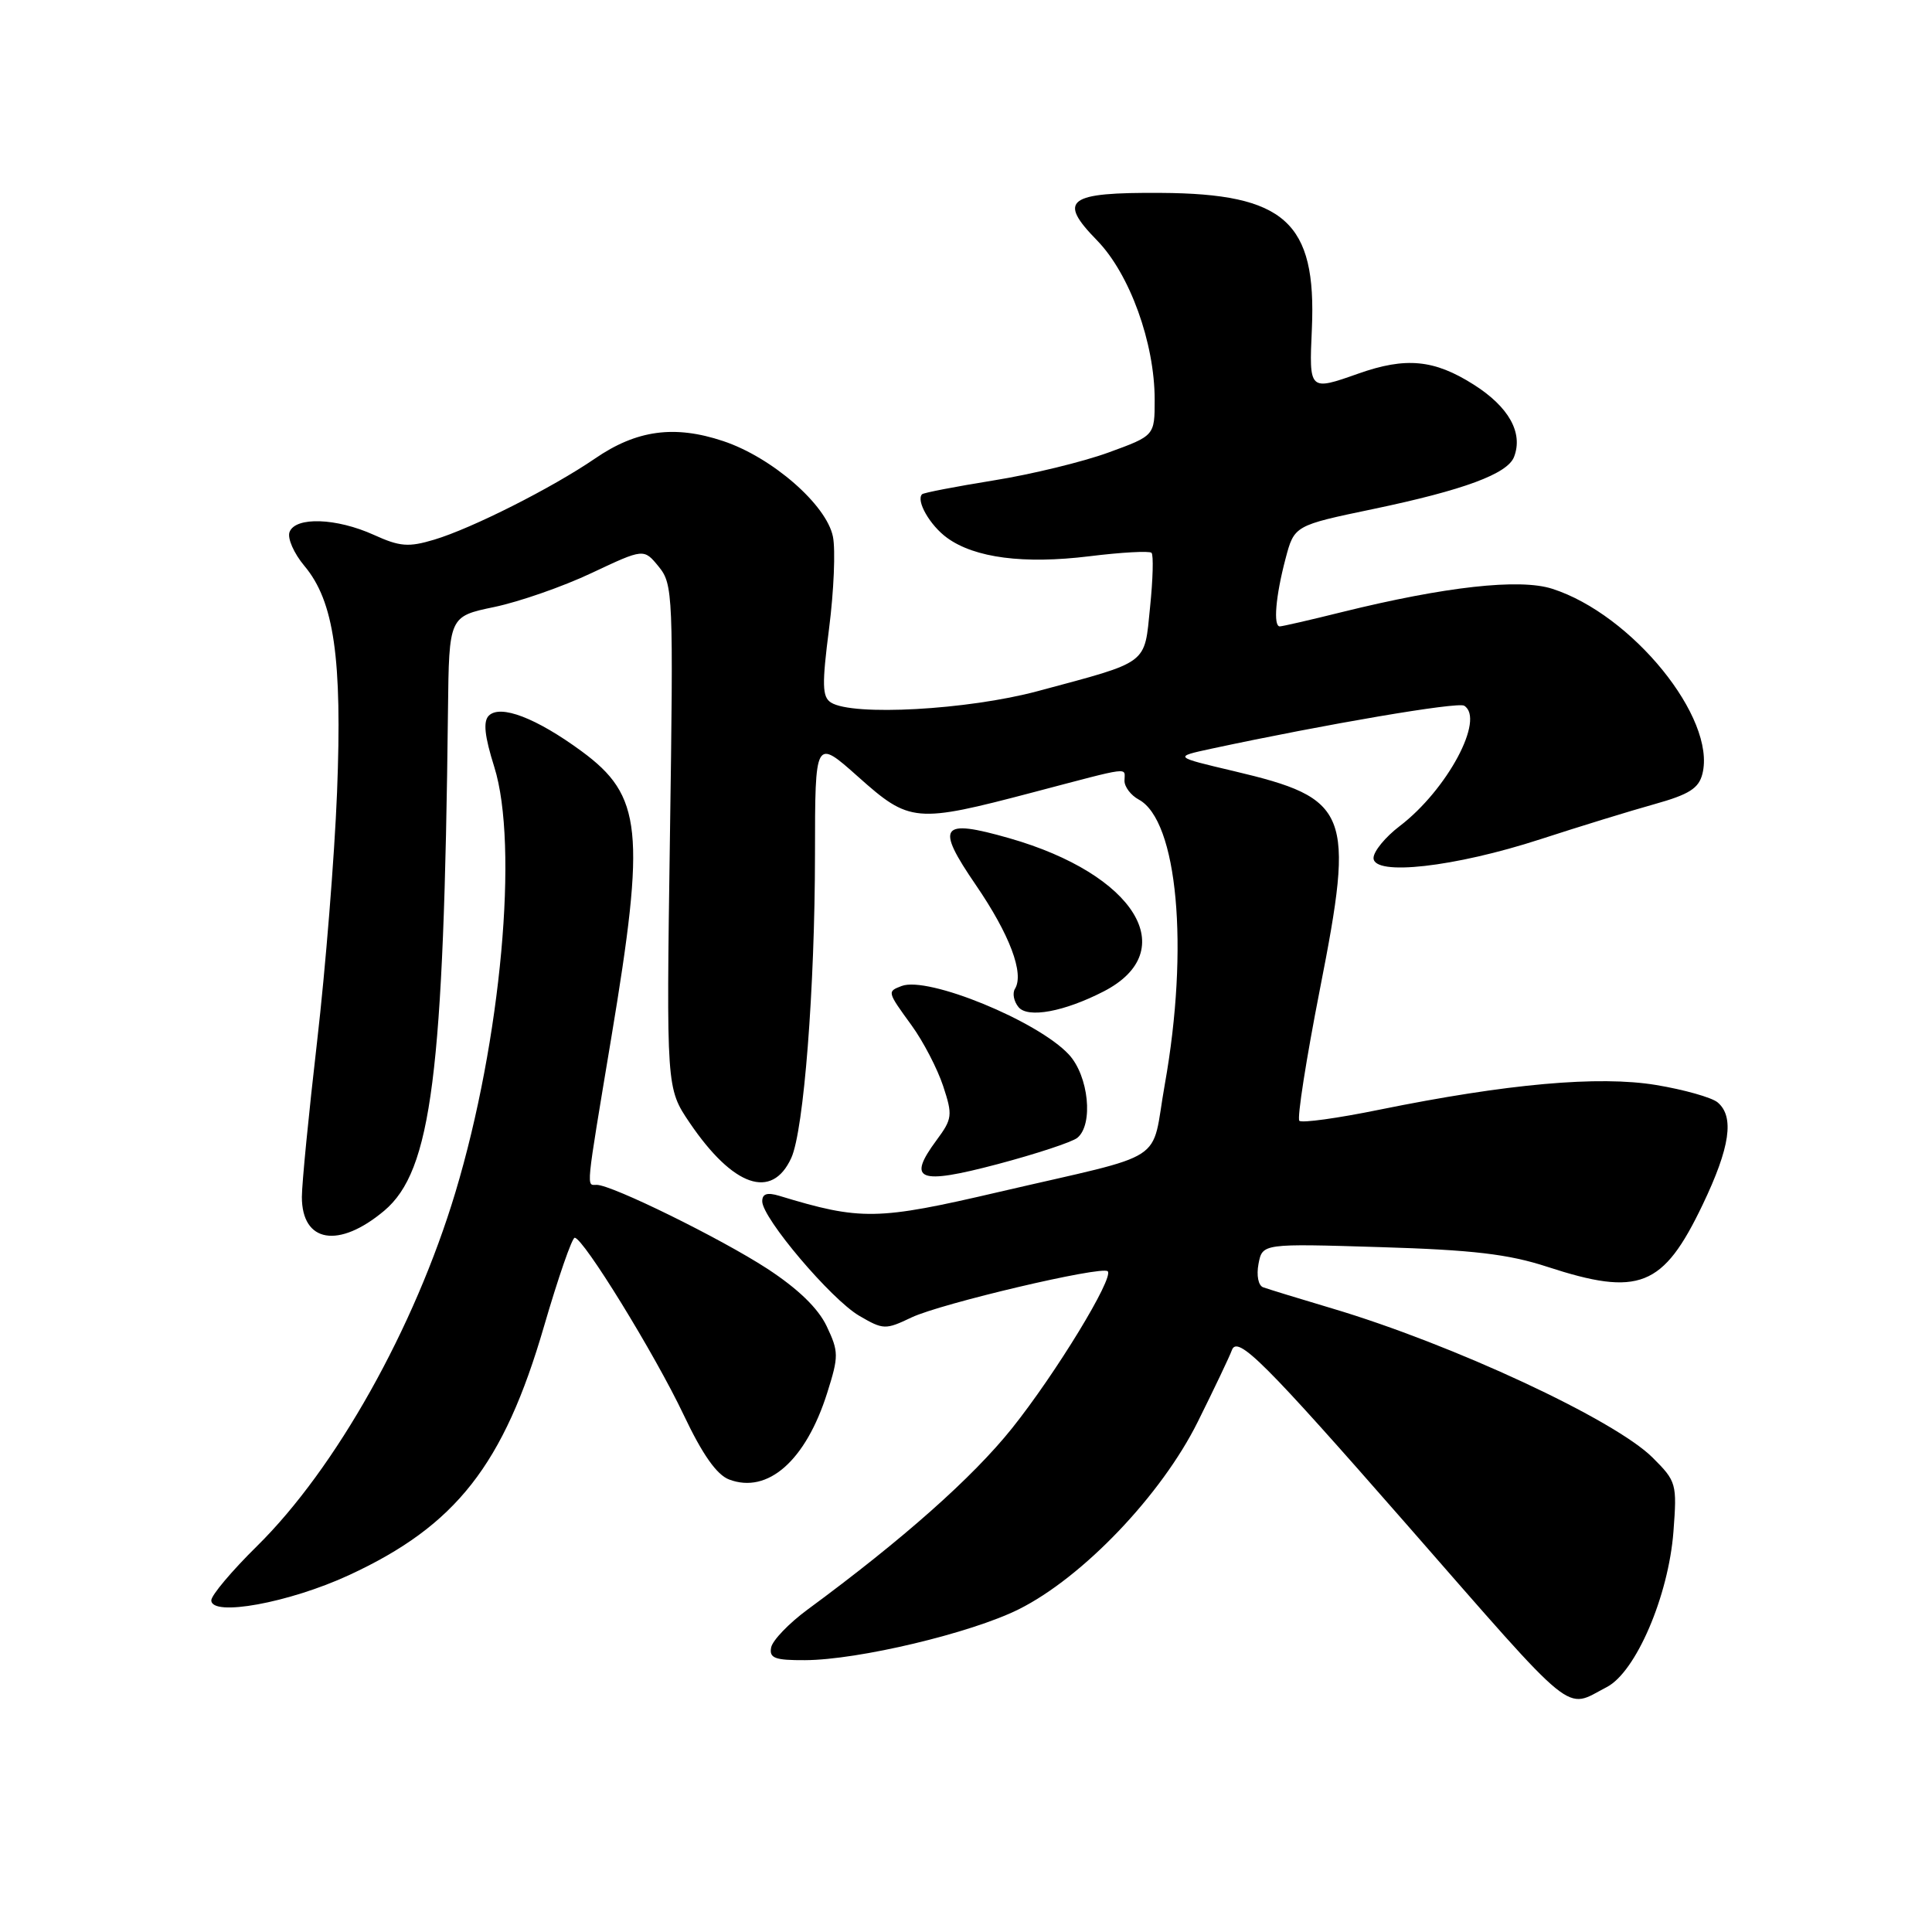 <?xml version="1.0" encoding="UTF-8" standalone="no"?>
<!DOCTYPE svg PUBLIC "-//W3C//DTD SVG 1.1//EN" "http://www.w3.org/Graphics/SVG/1.1/DTD/svg11.dtd" >
<svg xmlns="http://www.w3.org/2000/svg" xmlns:xlink="http://www.w3.org/1999/xlink" version="1.1" viewBox="0 0 256 256">
 <g >
 <path fill="currentColor"
d=" M 212.90 223.55 C 216.76 221.56 221.09 211.47 221.74 202.95 C 222.22 196.60 222.14 196.29 218.99 193.15 C 213.96 188.12 192.48 178.12 176.50 173.37 C 172.10 172.06 167.99 170.80 167.37 170.57 C 166.73 170.34 166.47 169.00 166.76 167.46 C 167.28 164.77 167.28 164.77 182.89 165.25 C 195.15 165.62 199.89 166.18 205.00 167.85 C 217.19 171.83 220.37 170.57 225.60 159.65 C 229.25 152.03 229.85 147.95 227.58 146.06 C 226.80 145.42 223.14 144.38 219.45 143.77 C 211.84 142.51 199.71 143.60 182.78 147.04 C 177.27 148.17 172.49 148.83 172.17 148.51 C 171.85 148.19 173.08 140.33 174.90 131.05 C 179.53 107.51 178.86 105.81 163.47 102.17 C 155.50 100.29 155.50 100.29 160.50 99.21 C 175.80 95.93 193.16 92.98 194.01 93.51 C 196.81 95.24 191.76 104.66 185.47 109.46 C 183.56 110.91 182.00 112.82 182.00 113.69 C 182.00 116.11 192.74 114.90 204.12 111.20 C 209.28 109.52 216.08 107.43 219.24 106.55 C 223.82 105.27 225.10 104.46 225.58 102.53 C 227.43 95.16 216.25 81.39 205.66 78.01 C 201.33 76.63 191.52 77.72 177.83 81.10 C 173.62 82.15 169.90 83.00 169.58 83.00 C 168.69 83.00 169.03 79.00 170.33 74.07 C 171.50 69.63 171.50 69.63 182.00 67.44 C 193.94 64.94 199.76 62.79 200.62 60.54 C 201.85 57.35 199.93 53.91 195.27 50.96 C 190.04 47.64 186.29 47.28 180.00 49.50 C 173.45 51.81 173.46 51.82 173.83 43.57 C 174.45 29.42 170.26 25.65 153.80 25.56 C 141.43 25.48 140.10 26.47 145.36 31.85 C 149.69 36.29 153.00 45.43 153.00 52.96 C 153.00 57.73 153.00 57.73 146.88 59.96 C 143.51 61.19 136.66 62.86 131.65 63.66 C 126.64 64.47 122.38 65.29 122.18 65.49 C 121.34 66.33 123.23 69.63 125.50 71.27 C 129.16 73.93 135.67 74.77 144.33 73.71 C 148.60 73.18 152.31 72.98 152.58 73.25 C 152.86 73.52 152.77 76.77 152.39 80.45 C 151.61 88.16 152.38 87.58 137.50 91.58 C 128.22 94.07 112.99 94.91 110.11 93.09 C 108.94 92.35 108.90 90.73 109.86 83.25 C 110.49 78.32 110.72 72.86 110.37 71.12 C 109.53 66.89 102.29 60.59 95.81 58.44 C 89.36 56.29 84.34 56.98 78.84 60.76 C 73.17 64.64 62.54 70.01 57.53 71.51 C 54.13 72.53 52.98 72.44 49.53 70.87 C 44.58 68.63 39.15 68.44 38.37 70.49 C 38.05 71.30 38.94 73.32 40.33 74.98 C 44.27 79.66 45.36 87.23 44.66 105.00 C 44.32 113.53 43.13 128.36 42.02 137.97 C 40.91 147.58 40.00 156.86 40.00 158.60 C 40.00 164.67 44.88 165.49 50.91 160.43 C 57.19 155.14 58.82 142.35 59.36 94.09 C 59.50 81.68 59.50 81.68 65.50 80.43 C 68.80 79.74 74.61 77.72 78.41 75.92 C 85.31 72.67 85.31 72.67 87.28 75.08 C 89.18 77.41 89.24 78.75 88.77 110.85 C 88.29 144.20 88.29 144.20 91.39 148.78 C 97.15 157.26 102.29 159.04 104.85 153.43 C 106.51 149.79 107.98 130.92 107.99 113.17 C 108.00 97.84 108.00 97.84 113.70 102.92 C 120.55 109.03 121.29 109.09 136.88 104.99 C 150.23 101.48 149.00 101.64 149.00 103.46 C 149.00 104.27 149.85 105.38 150.88 105.94 C 156.04 108.70 157.58 125.54 154.34 143.70 C 152.42 154.44 155.23 152.62 132.37 157.94 C 116.21 161.71 114.08 161.74 103.25 158.45 C 101.65 157.97 101.00 158.18 101.00 159.18 C 101.00 161.40 110.13 172.17 113.84 174.34 C 117.04 176.21 117.32 176.22 120.78 174.57 C 124.64 172.73 146.03 167.69 146.78 168.45 C 147.63 169.30 139.90 181.99 134.11 189.24 C 128.88 195.78 119.65 203.97 107.00 213.28 C 104.53 215.10 102.36 217.36 102.18 218.30 C 101.91 219.71 102.67 220.00 106.68 219.98 C 113.74 219.95 128.67 216.39 134.99 213.24 C 143.47 209.01 153.89 198.10 158.71 188.40 C 160.92 183.95 162.96 179.67 163.23 178.90 C 163.96 176.88 167.55 180.47 186.35 201.95 C 209.24 228.11 207.24 226.48 212.90 223.55 Z  M 46.23 208.72 C 60.43 202.16 66.74 194.11 72.08 175.76 C 73.96 169.31 75.79 164.02 76.15 164.01 C 77.27 163.99 86.76 179.41 90.58 187.46 C 93.07 192.72 94.97 195.42 96.61 196.04 C 101.74 197.99 106.78 193.53 109.61 184.56 C 111.15 179.69 111.14 179.11 109.54 175.73 C 108.41 173.35 105.74 170.77 101.67 168.11 C 95.49 164.09 81.07 157.00 79.07 157.00 C 77.68 157.00 77.56 158.17 81.00 137.50 C 85.57 110.06 85.09 105.44 77.06 99.54 C 71.05 95.13 66.29 93.31 64.77 94.83 C 64.00 95.60 64.21 97.54 65.49 101.61 C 68.76 112.00 66.40 137.87 60.34 158.00 C 54.93 175.98 44.49 194.59 34.04 204.88 C 30.72 208.15 28.00 211.38 28.00 212.05 C 28.00 214.26 38.31 212.38 46.23 208.72 Z  M 142.75 150.77 C 144.91 149.01 144.26 142.57 141.63 139.73 C 137.51 135.29 122.94 129.32 119.47 130.65 C 117.54 131.39 117.54 131.39 120.80 135.88 C 122.34 138.00 124.21 141.61 124.97 143.90 C 126.25 147.78 126.19 148.25 124.09 151.09 C 120.15 156.42 121.69 157.03 132.17 154.26 C 137.30 152.90 142.06 151.33 142.75 150.77 Z  M 146.24 131.37 C 156.67 126.00 150.41 115.84 133.75 111.07 C 124.58 108.45 123.91 109.39 129.32 117.29 C 133.79 123.83 135.74 128.99 134.49 131.02 C 134.12 131.61 134.34 132.70 134.96 133.45 C 136.20 134.95 141.01 134.06 146.24 131.37 Z "/>
</g>
</svg>